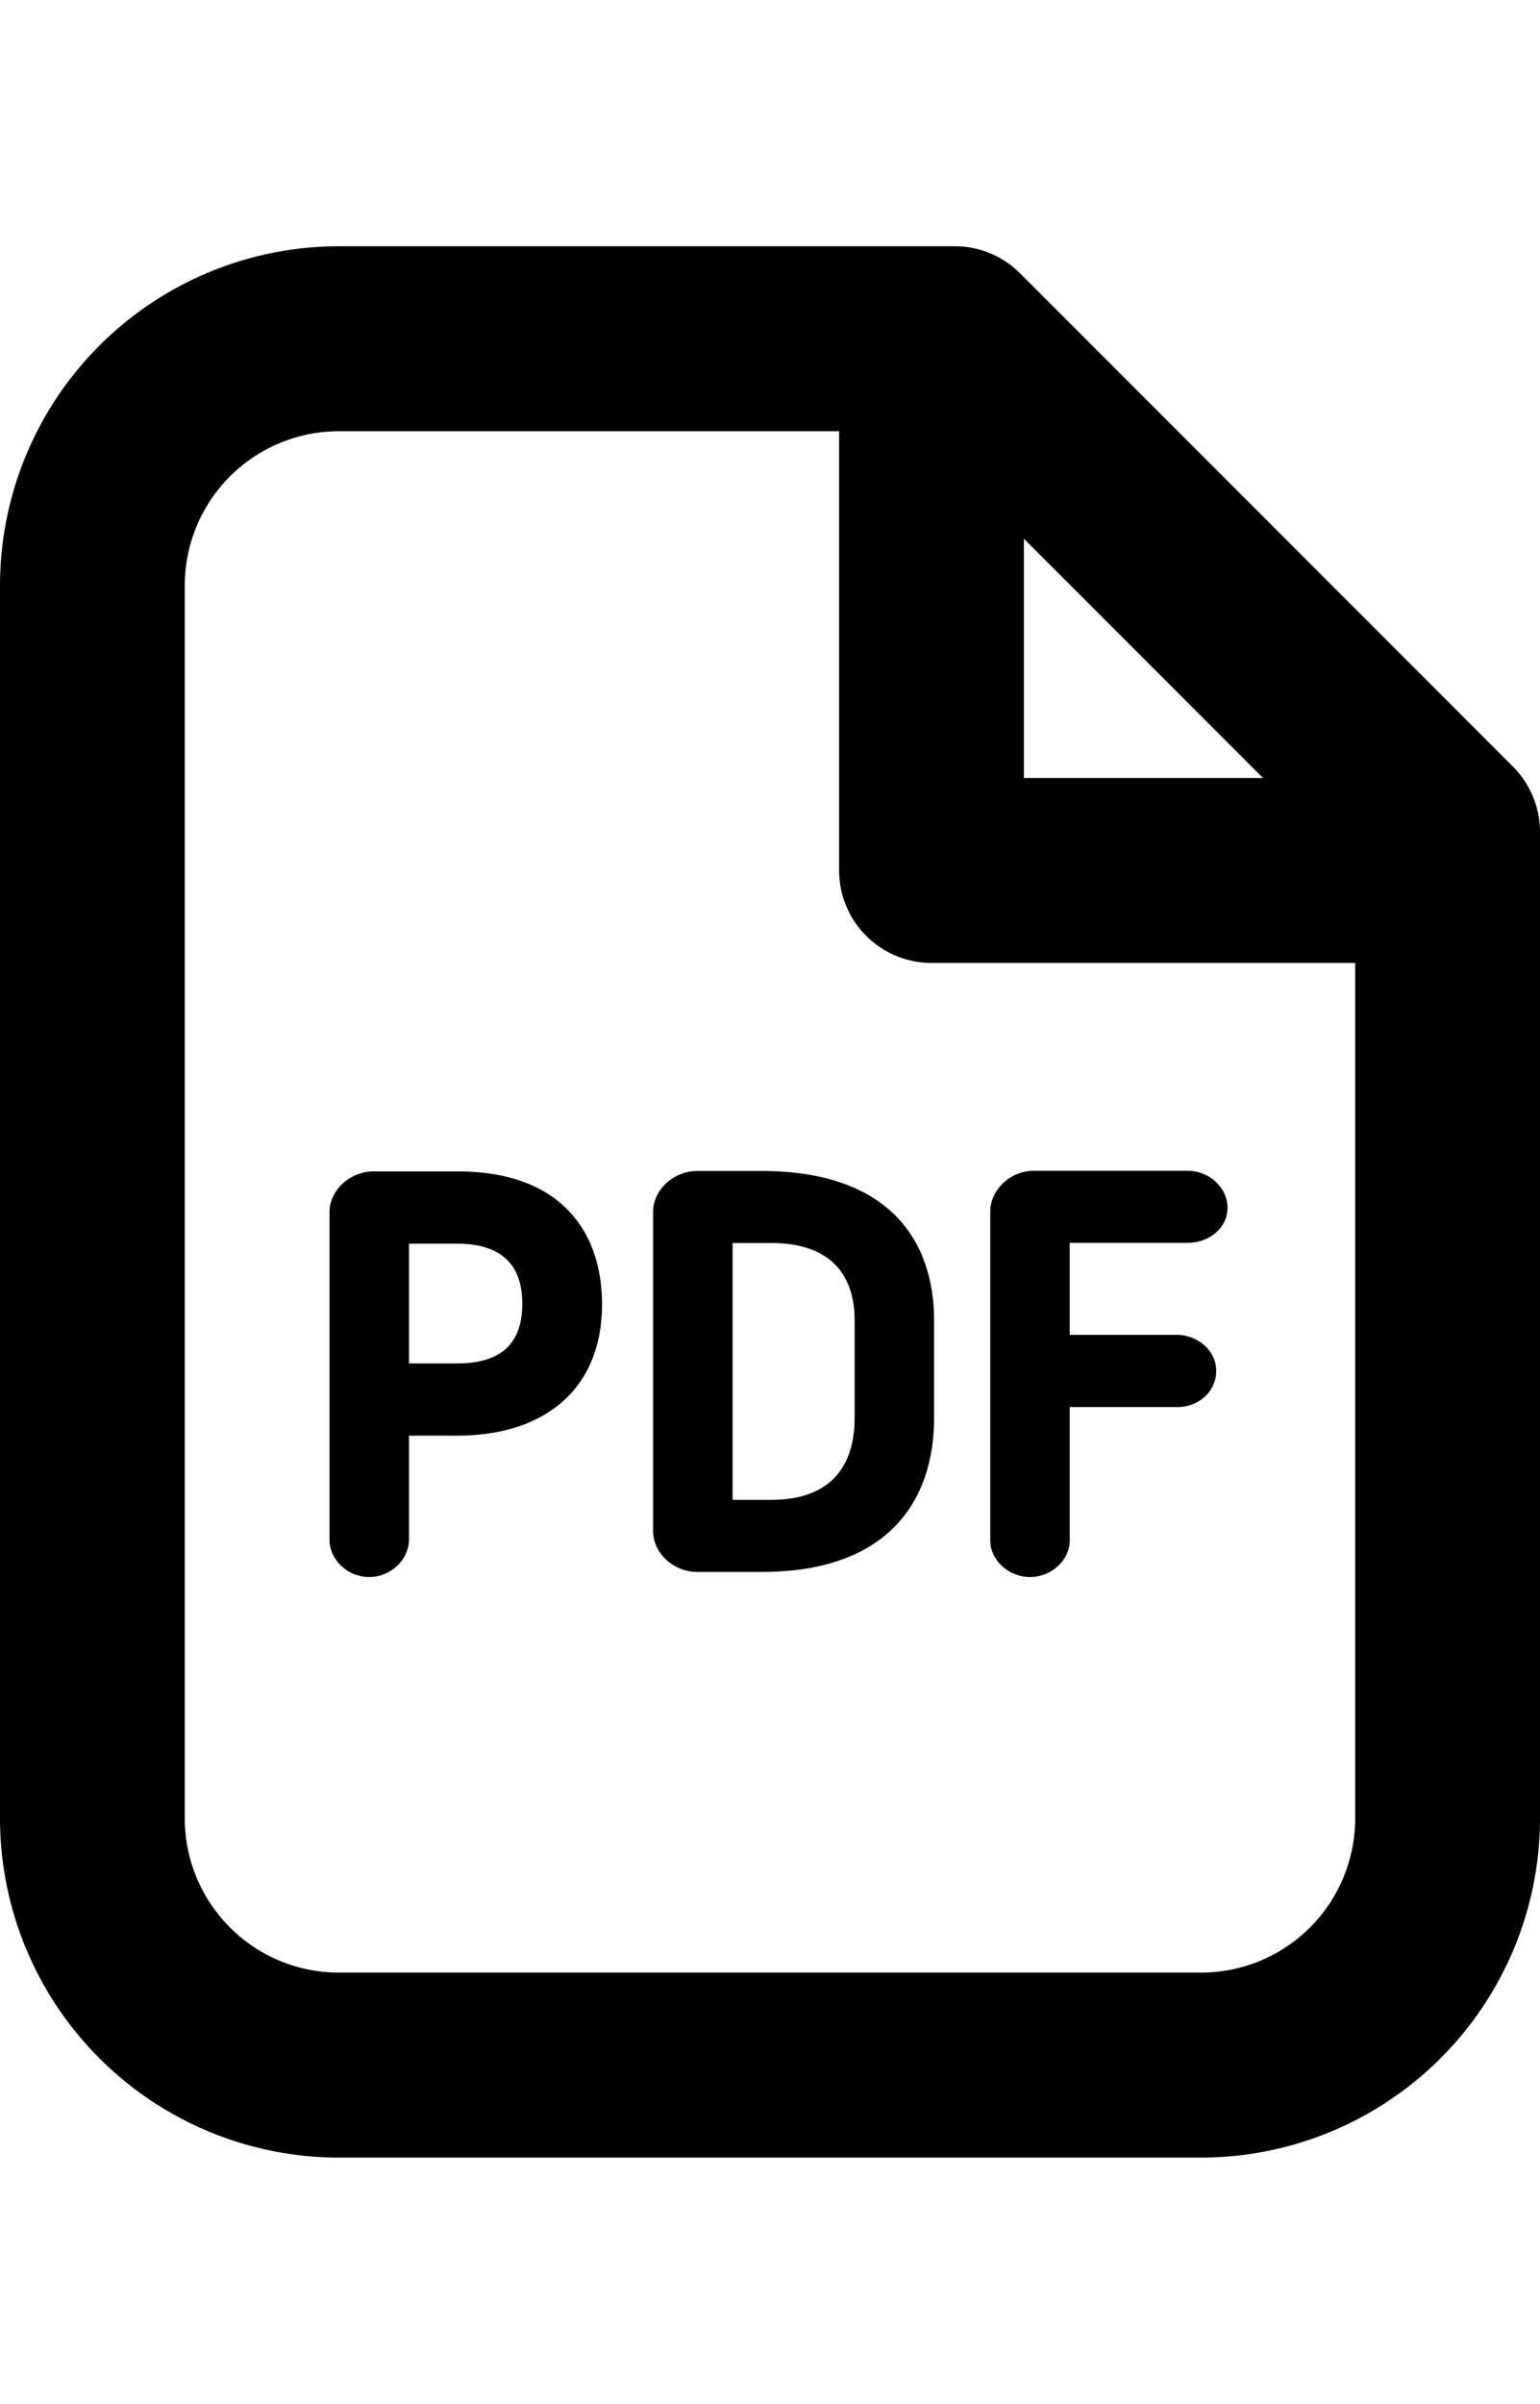 <svg id="ds44-icons" xmlns="http://www.w3.org/2000/svg" viewBox="0 0 307.79 480"><title>pdf</title><g id="pdf"><path d="M302.38,153.07l-98.5-98.49a18.47,18.47,0,0,0-13-5.41H67.71A67.78,67.78,0,0,0,0,116.89V363.11a67.78,67.78,0,0,0,67.71,67.72H240.07a67.79,67.79,0,0,0,67.72-67.72v-197A18.51,18.51,0,0,0,302.38,153.07Zm-97.74-45.5,47.78,47.78H204.64Zm35.43,286.32H67.71a30.81,30.81,0,0,1-30.78-30.78V116.89A30.81,30.81,0,0,1,67.71,86.11h100v87.7a18.47,18.47,0,0,0,18.46,18.47h84.68V363.11A30.8,30.8,0,0,1,240.07,393.89Z"/><path d="M81.74,286.67v20.75c0,4-3.63,7.48-7.94,7.48s-7.94-3.39-7.94-7.48V242.07c0-4.43,4.08-8.17,8.85-8.17H91.39c21.33,0,28.94,12.71,28.94,26.55,0,16.8-11.35,26.22-28.94,26.22Zm0-14.42h9.65c8.51,0,13-3.76,13-11.91,0-5.9-2.38-12-13-12H81.74Z"/><path d="M152.2,313.89H139.38c-4.77,0-8.85-3.75-8.85-8.17V242c0-4.42,4.08-8.18,8.85-8.18H152.2c25.64,0,34.49,14.07,34.49,29.84v19.52C186.69,299.15,178,313.89,152.2,313.89Zm18.61-50.27c0-8.62-4.42-15.42-16.68-15.42h-7.71v51.29h7.71c12.48,0,16.68-7.38,16.68-16.35Z"/><path d="M213.8,307.64c0,3.87-3.63,7.26-7.94,7.26s-7.94-3.39-7.94-7.26v-65.8c0-4,3.74-8.06,8.73-8.06H237.4c4.31,0,7.94,3.41,7.94,7.39s-3.63,7-7.94,7H213.8v18.37h21.45c4,0,7.83,3.08,7.83,7.17s-3.4,7.26-7.83,7.26H213.8Z"/></g></svg>